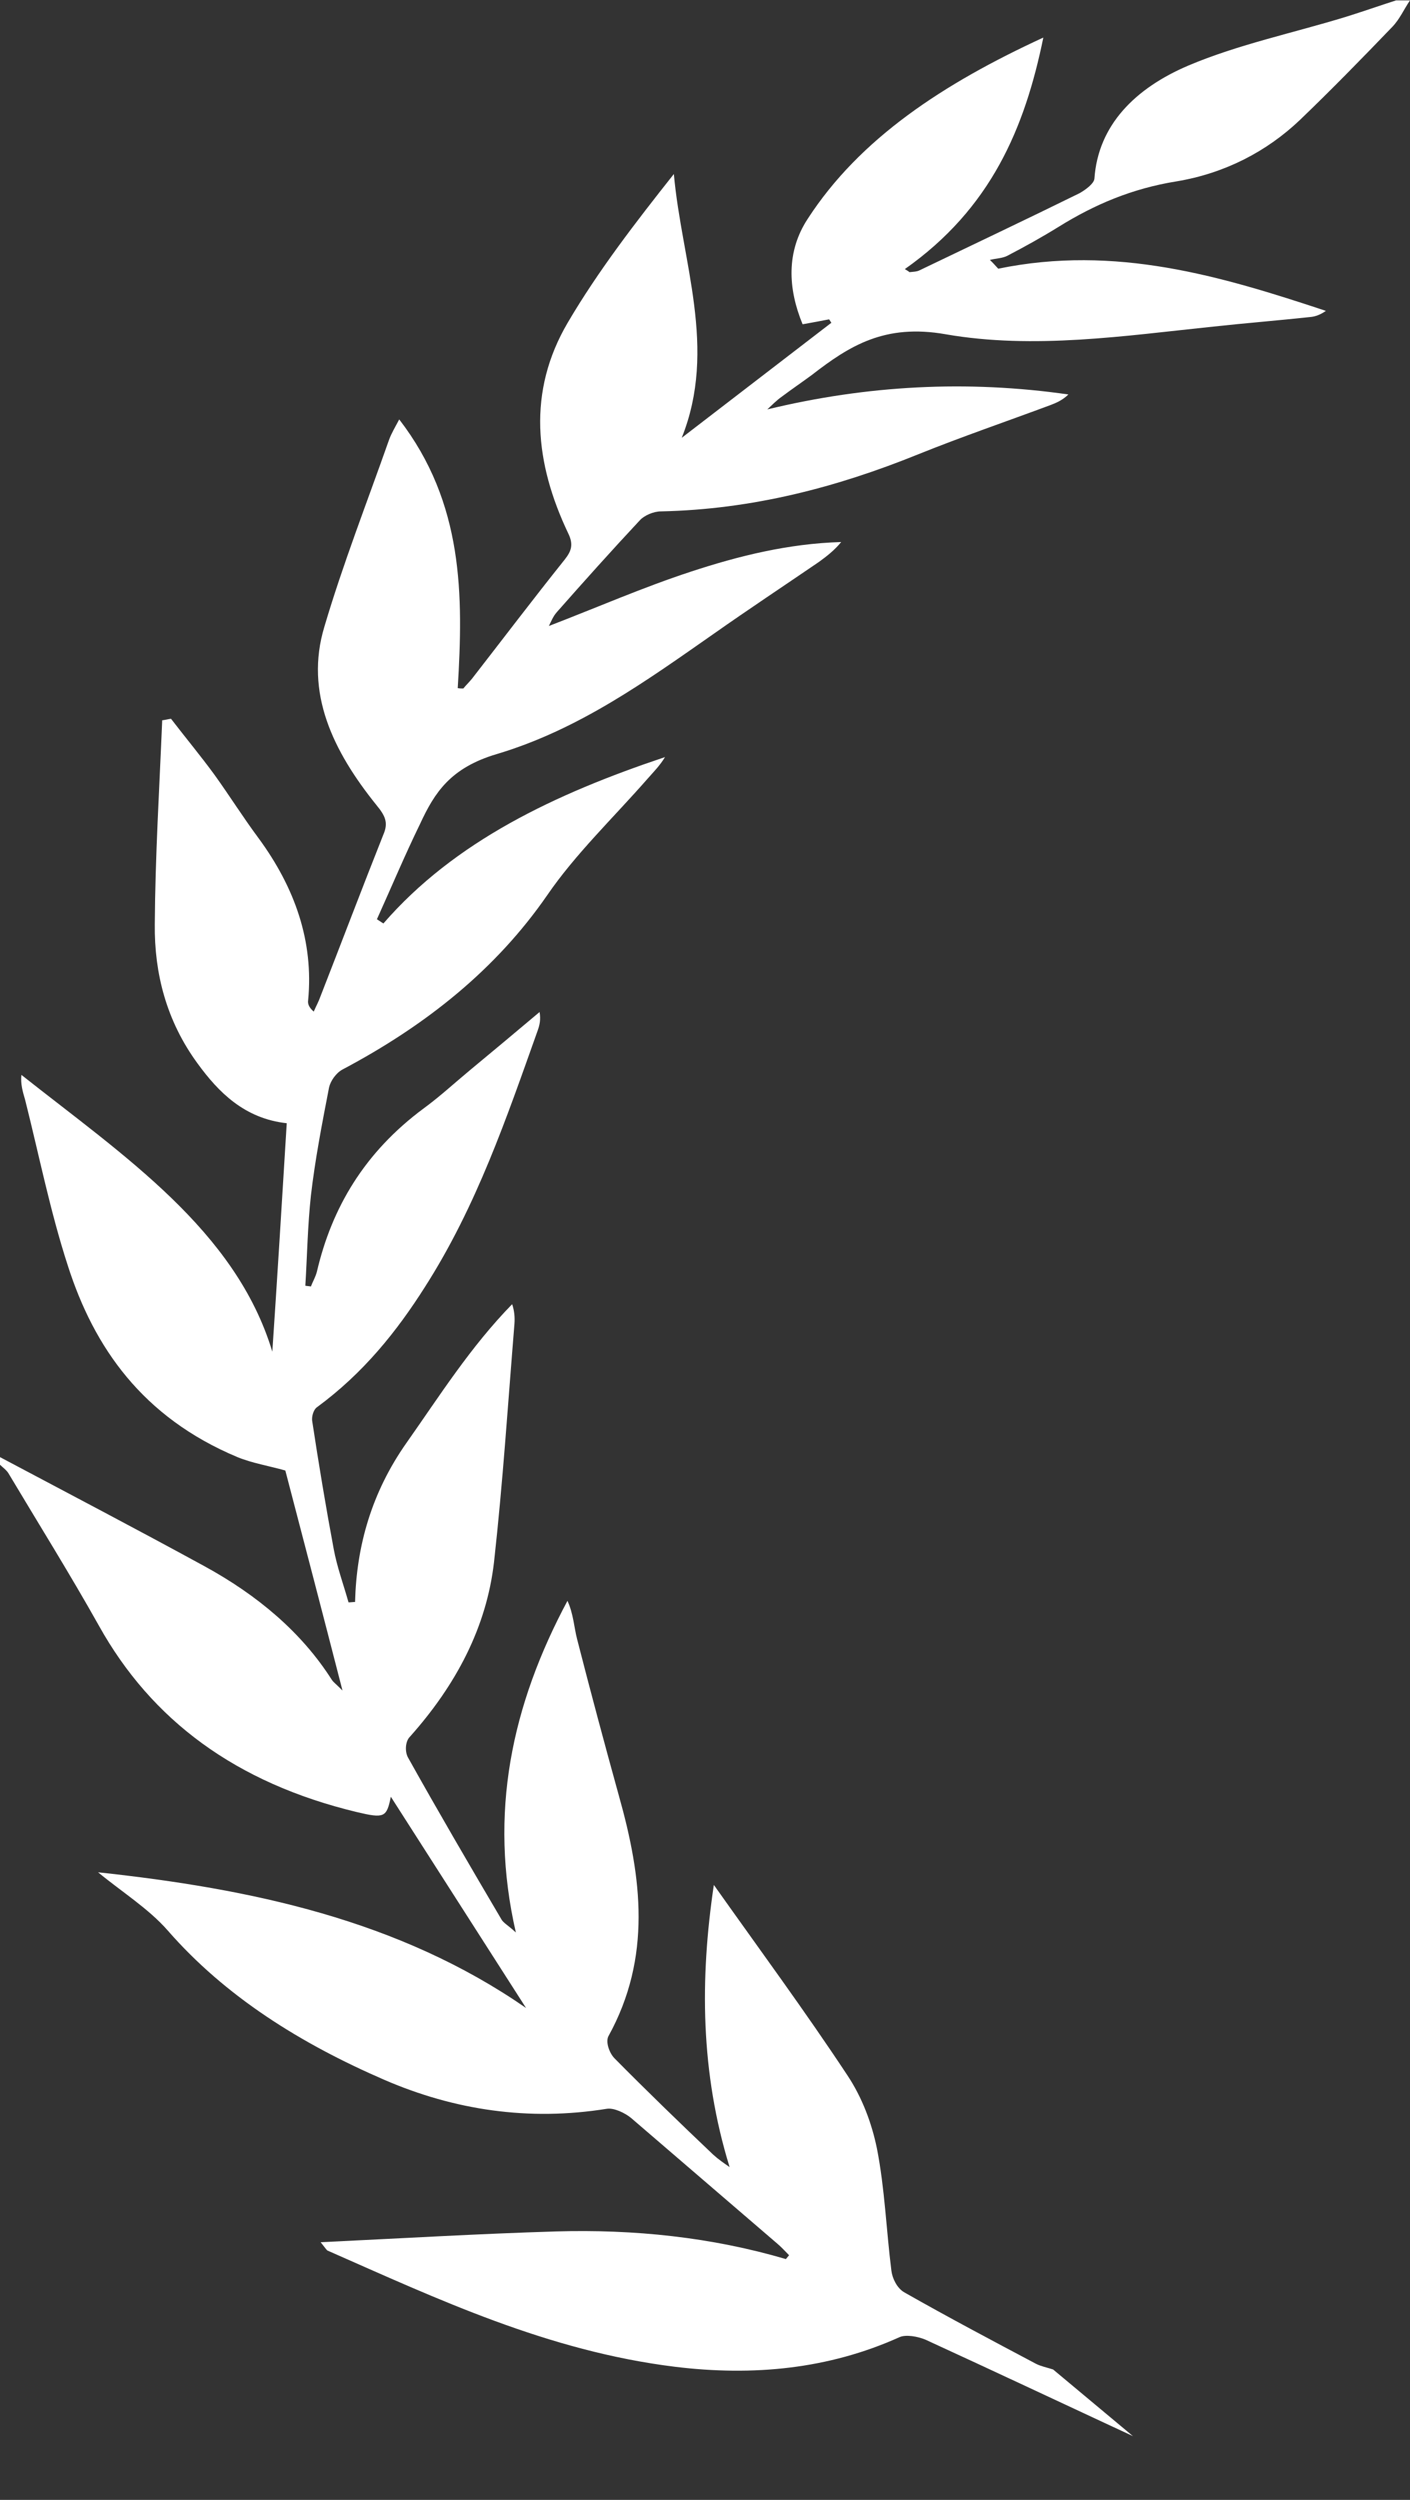 <svg width="22" height="39" viewBox="0 0 22 39" fill="none" xmlns="http://www.w3.org/2000/svg">
<rect x="0" y="0" width="22" height="39" fill="#333333" stroke="none"/>
<path d="M16.431 36.965C16.337 36.935 16.243 36.917 16.163 36.876C15.474 36.511 14.785 36.146 14.111 35.763C13.995 35.697 13.922 35.542 13.908 35.422C13.828 34.788 13.806 34.148 13.683 33.52C13.603 33.126 13.451 32.719 13.219 32.372C12.559 31.373 11.841 30.399 11.138 29.406C10.92 30.871 10.928 32.33 11.384 33.808C11.297 33.748 11.21 33.688 11.13 33.616C10.608 33.12 10.094 32.623 9.586 32.109C9.506 32.025 9.448 31.858 9.492 31.768C10.173 30.536 10.014 29.286 9.659 28.024C9.434 27.211 9.216 26.398 9.006 25.578C8.955 25.381 8.948 25.178 8.854 24.974C7.984 26.601 7.621 28.288 8.049 30.148C7.926 30.034 7.853 29.998 7.824 29.944C7.331 29.107 6.838 28.264 6.367 27.42C6.316 27.331 6.323 27.175 6.388 27.103C7.121 26.284 7.592 25.381 7.708 24.37C7.846 23.132 7.926 21.889 8.027 20.651C8.034 20.555 8.027 20.453 7.991 20.346C7.338 21.015 6.86 21.775 6.338 22.516C5.801 23.282 5.562 24.113 5.54 24.992C5.504 24.992 5.475 24.998 5.438 24.998C5.359 24.717 5.257 24.442 5.206 24.161C5.083 23.503 4.974 22.845 4.873 22.181C4.858 22.11 4.887 21.996 4.945 21.954C5.67 21.422 6.192 20.77 6.635 20.07C7.44 18.808 7.904 17.439 8.39 16.075C8.419 15.992 8.44 15.908 8.419 15.788C8.056 16.093 7.693 16.398 7.331 16.697C7.092 16.895 6.867 17.104 6.613 17.29C5.685 17.977 5.177 18.844 4.945 19.837C4.924 19.921 4.88 19.993 4.851 20.07C4.822 20.064 4.793 20.064 4.764 20.058C4.793 19.592 4.8 19.119 4.851 18.653C4.916 18.091 5.025 17.529 5.134 16.966C5.156 16.865 5.243 16.739 5.344 16.685C6.664 15.986 7.744 15.113 8.535 13.97C8.977 13.324 9.572 12.756 10.101 12.152C10.195 12.045 10.297 11.943 10.376 11.811C8.658 12.386 7.092 13.127 5.982 14.407C5.946 14.383 5.917 14.365 5.881 14.341C6.105 13.845 6.316 13.342 6.555 12.852C6.78 12.367 7.026 11.979 7.751 11.764C9.035 11.381 10.086 10.621 11.13 9.892C11.674 9.509 12.225 9.144 12.777 8.767C12.9 8.678 13.023 8.582 13.125 8.456C12.305 8.48 11.529 8.672 10.783 8.917C10.036 9.162 9.325 9.473 8.564 9.766C8.6 9.694 8.629 9.617 8.687 9.551C9.115 9.066 9.543 8.588 9.985 8.115C10.05 8.044 10.195 7.978 10.311 7.978C11.74 7.948 13.059 7.601 14.328 7.087C15.01 6.812 15.713 6.572 16.402 6.315C16.496 6.279 16.583 6.238 16.67 6.154C15.09 5.927 13.531 6.01 11.972 6.387C12.051 6.315 12.117 6.244 12.204 6.184C12.356 6.07 12.515 5.962 12.668 5.849C13.255 5.394 13.806 5.047 14.756 5.215C16.134 5.454 17.548 5.239 18.933 5.095C19.433 5.041 19.941 5 20.441 4.946C20.521 4.94 20.601 4.91 20.688 4.85C19.049 4.306 17.403 3.815 15.575 4.192C15.532 4.144 15.489 4.097 15.445 4.055C15.539 4.031 15.641 4.031 15.72 3.989C15.996 3.845 16.264 3.696 16.525 3.534C17.076 3.193 17.657 2.942 18.36 2.829C19.114 2.703 19.767 2.362 20.282 1.872C20.775 1.399 21.253 0.909 21.724 0.419C21.84 0.299 21.906 0.143 22 0.006C21.927 0.006 21.855 0.006 21.782 0.006C21.521 0.09 21.268 0.179 20.999 0.263C20.18 0.514 19.317 0.694 18.541 1.023C17.715 1.375 17.134 1.95 17.076 2.787C17.069 2.865 16.939 2.96 16.844 3.014C16.018 3.421 15.184 3.815 14.35 4.216C14.306 4.24 14.241 4.24 14.191 4.246C14.169 4.228 14.147 4.216 14.118 4.198C15.46 3.253 15.989 2.003 16.279 0.586C14.72 1.304 13.415 2.159 12.602 3.415C12.269 3.923 12.291 4.497 12.523 5.059C12.69 5.029 12.813 5.006 12.936 4.982C12.951 5 12.958 5.018 12.972 5.035C12.196 5.633 11.413 6.232 10.637 6.83C11.196 5.436 10.637 4.085 10.514 2.715C9.912 3.475 9.332 4.228 8.861 5.029C8.223 6.112 8.346 7.23 8.868 8.325C8.948 8.492 8.919 8.594 8.81 8.731C8.317 9.347 7.846 9.969 7.367 10.585C7.324 10.639 7.273 10.687 7.229 10.741C7.2 10.741 7.171 10.741 7.142 10.735C7.229 9.288 7.237 7.852 6.229 6.543C6.163 6.668 6.105 6.764 6.069 6.865C5.728 7.834 5.351 8.797 5.061 9.778C4.75 10.807 5.199 11.722 5.873 12.559C6.011 12.726 6.062 12.834 5.982 13.019C5.649 13.857 5.33 14.7 5.003 15.537C4.974 15.621 4.931 15.699 4.895 15.782C4.815 15.711 4.8 15.657 4.808 15.603C4.895 14.688 4.604 13.851 4.032 13.073C3.792 12.75 3.582 12.415 3.35 12.092C3.132 11.793 2.893 11.506 2.668 11.213C2.625 11.219 2.581 11.231 2.531 11.237C2.487 12.296 2.422 13.36 2.415 14.419C2.407 15.184 2.596 15.926 3.082 16.59C3.408 17.038 3.814 17.451 4.474 17.523C4.401 18.713 4.329 19.897 4.249 21.087C3.676 19.191 1.929 18.031 0.334 16.769C0.319 16.913 0.355 17.032 0.392 17.158C0.609 18.019 0.783 18.898 1.059 19.747C1.465 21.015 2.219 22.11 3.705 22.732C3.937 22.827 4.198 22.869 4.452 22.941C4.735 24.023 5.032 25.16 5.344 26.374C5.25 26.278 5.206 26.248 5.177 26.206C4.706 25.465 4.017 24.885 3.183 24.43C2.132 23.856 1.059 23.294 3.80934e-07 22.732C3.80934e-07 22.774 3.80934e-07 22.809 3.80934e-07 22.851C0.044 22.893 0.102 22.935 0.131 22.983C0.602 23.772 1.095 24.562 1.544 25.363C2.364 26.834 3.676 27.815 5.569 28.27C5.997 28.371 6.033 28.353 6.098 28.03C6.78 29.095 7.469 30.171 8.208 31.326C6.221 29.95 3.916 29.466 1.53 29.209C1.9 29.514 2.32 29.777 2.618 30.118C3.51 31.14 4.677 31.876 6.004 32.45C7.084 32.916 8.245 33.096 9.47 32.898C9.579 32.881 9.753 32.964 9.847 33.042C10.587 33.676 11.348 34.334 12.109 34.986C12.182 35.045 12.247 35.117 12.312 35.183C12.298 35.201 12.276 35.225 12.262 35.243C11.101 34.902 9.898 34.776 8.672 34.812C7.469 34.848 6.265 34.92 5.003 34.98C5.083 35.081 5.098 35.105 5.112 35.111C6.838 35.871 8.549 36.678 10.529 36.923C11.754 37.073 12.929 36.959 14.031 36.463C14.133 36.415 14.321 36.451 14.437 36.499C15.518 36.995 16.598 37.504 17.678 38.006" fill="white"/>
</svg>
